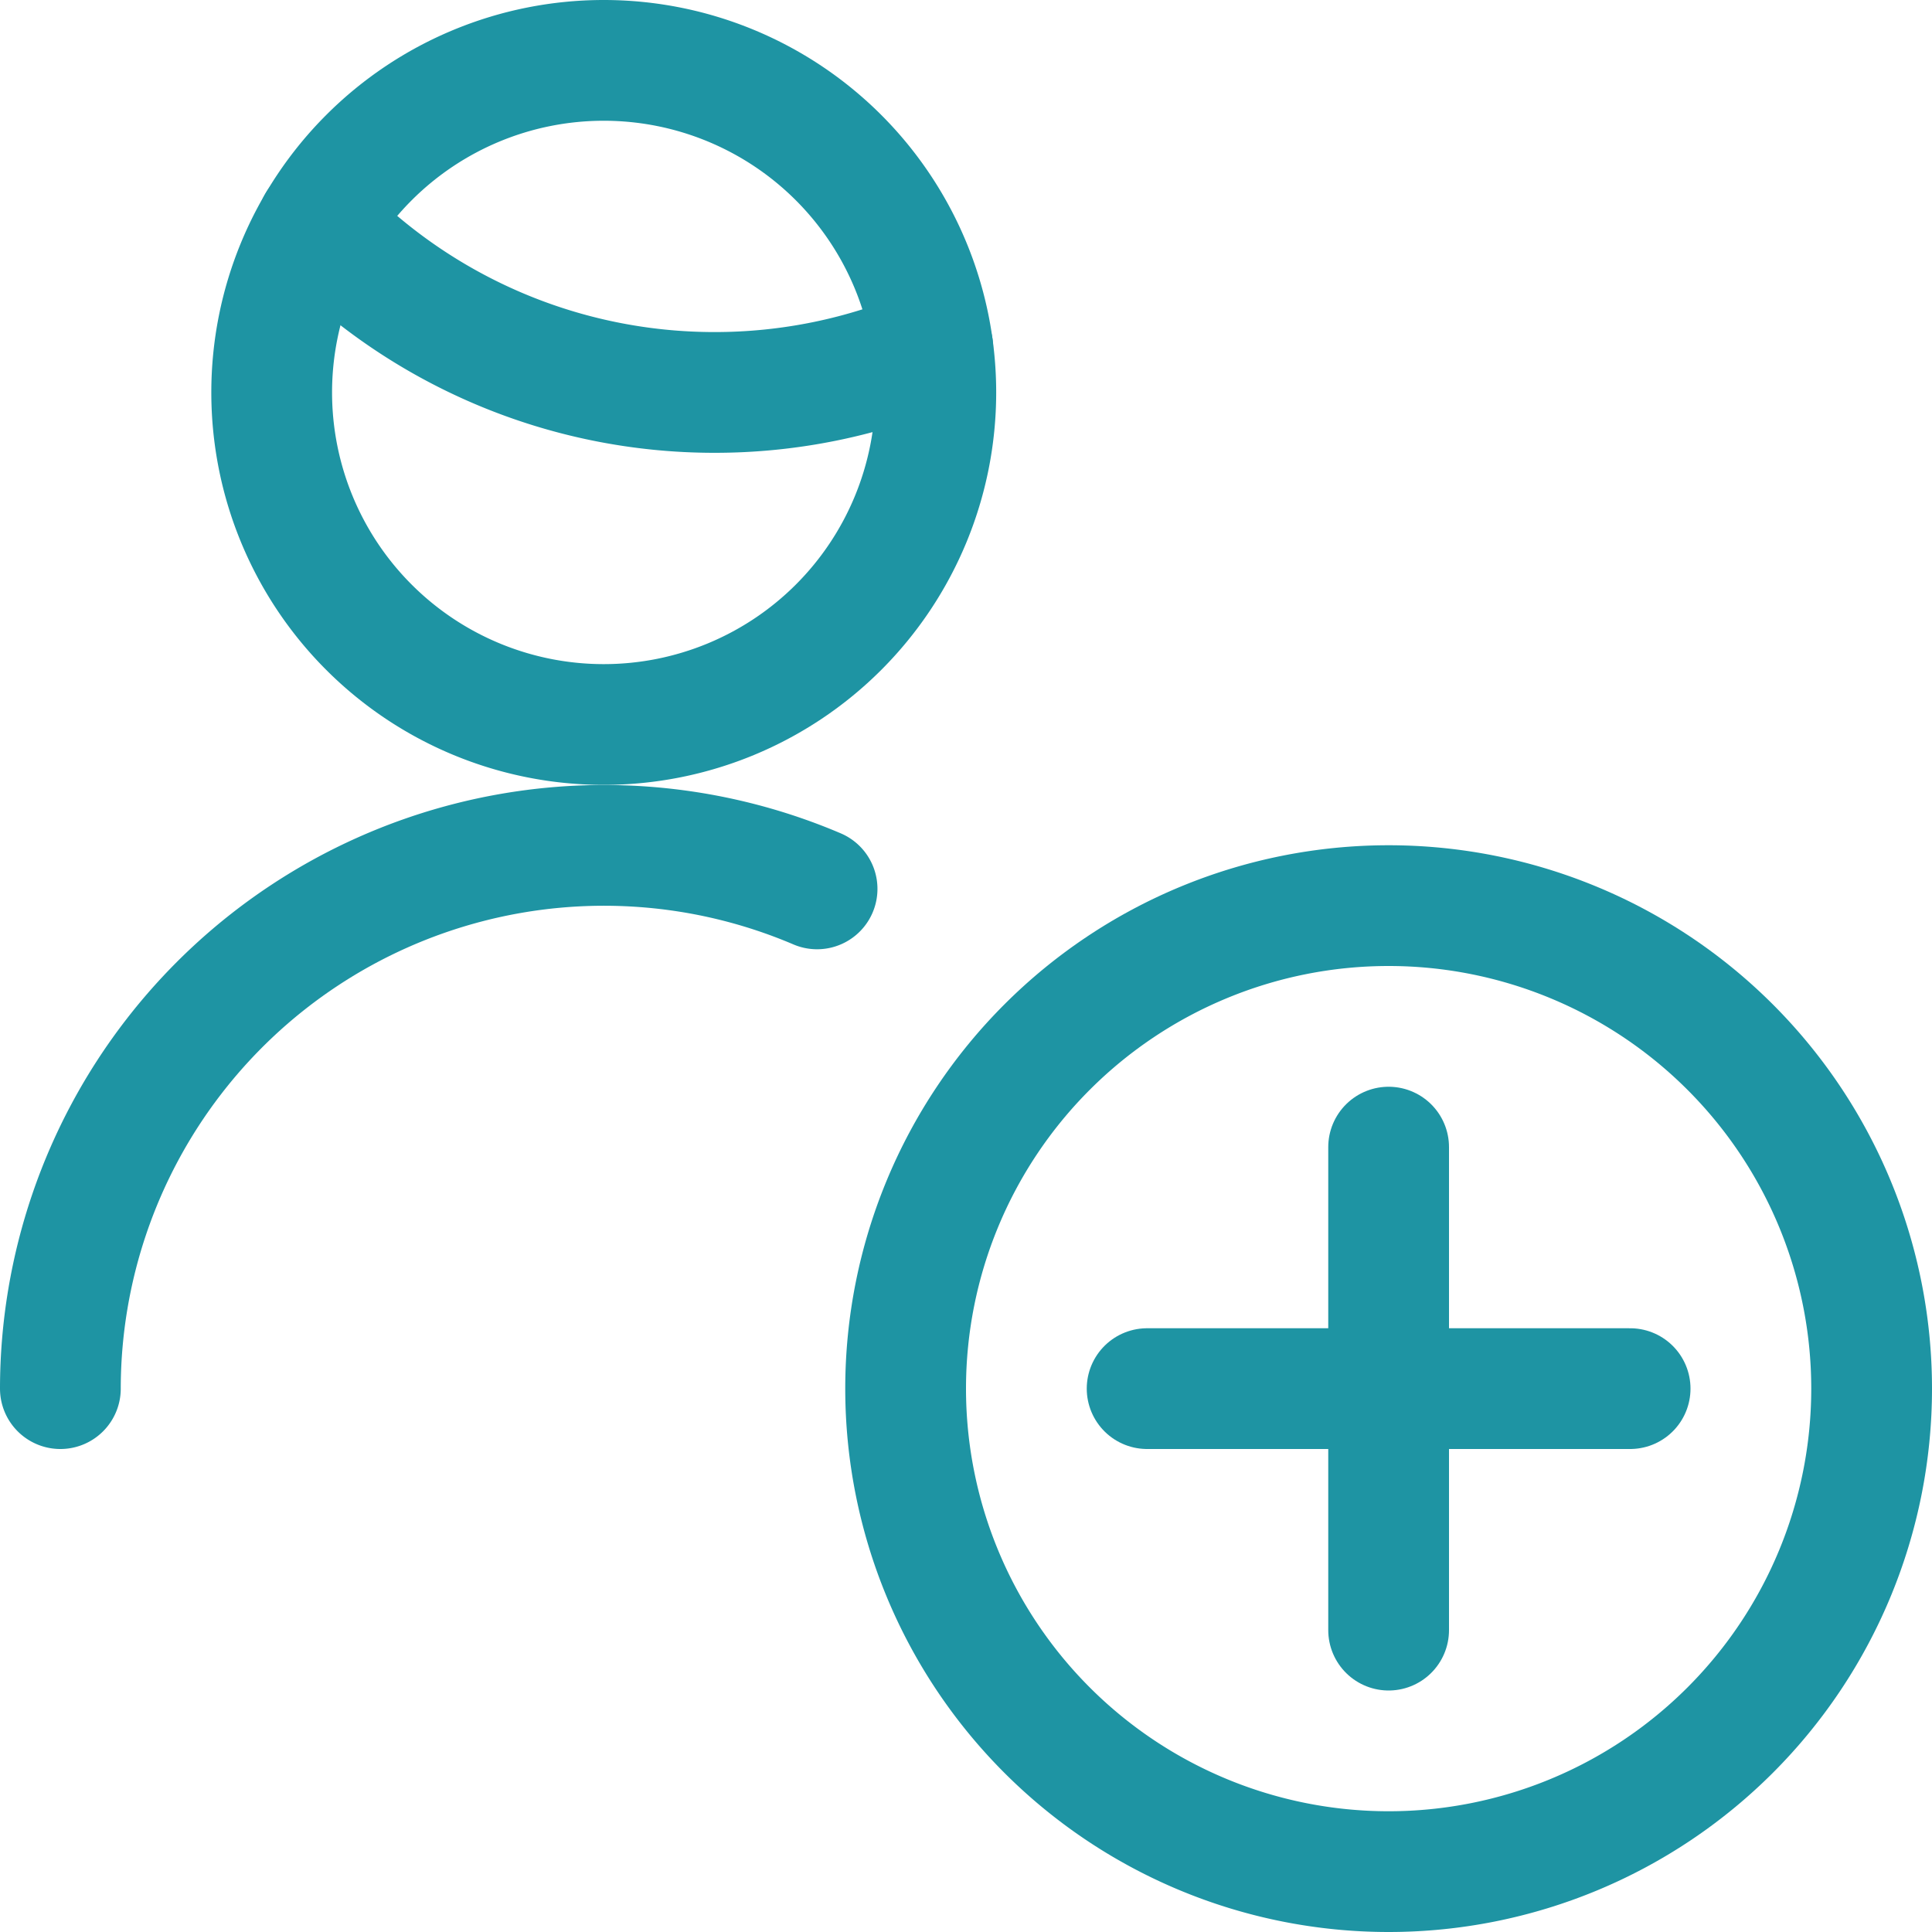 <svg viewBox="0 0 48 48" height="48" width="48" xmlns="http://www.w3.org/2000/svg"><g transform="matrix(2,0,0,2,0,0)"><path d="M11.250 17.250 A6.000 6.000 0 1 0 23.250 17.250 A6.000 6.000 0 1 0 11.250 17.250 Z" fill="none" stroke="#1E94A3" stroke-linecap="round" stroke-linejoin="round" stroke-width="1.5"></path><path d="M17.25 14.25L17.25 20.25" fill="none" stroke="#1E94A3" stroke-linecap="round" stroke-linejoin="round" stroke-width="1.5"></path><path d="M14.25 17.25L20.25 17.25" fill="none" stroke="#1E94A3" stroke-linecap="round" stroke-linejoin="round" stroke-width="1.5"></path><path d="M.75,17.25a6.753,6.753,0,0,1,9.4-6.208" fill="none" stroke="#1E94A3" stroke-linecap="round" stroke-linejoin="round" stroke-width="1.5"></path><path d="M3.945,2.781a6.848,6.848,0,0,0,4.93,2.094,6.843,6.843,0,0,0,2.712-.558" fill="none" stroke="#1E94A3" stroke-linecap="round" stroke-linejoin="round" stroke-width="1.5"></path><path d="M3.375 4.875 A4.125 4.125 0 1 0 11.625 4.875 A4.125 4.125 0 1 0 3.375 4.875 Z" fill="none" stroke="#1E94A3" stroke-linecap="round" stroke-linejoin="round" stroke-width="1.5"></path></g></svg>
